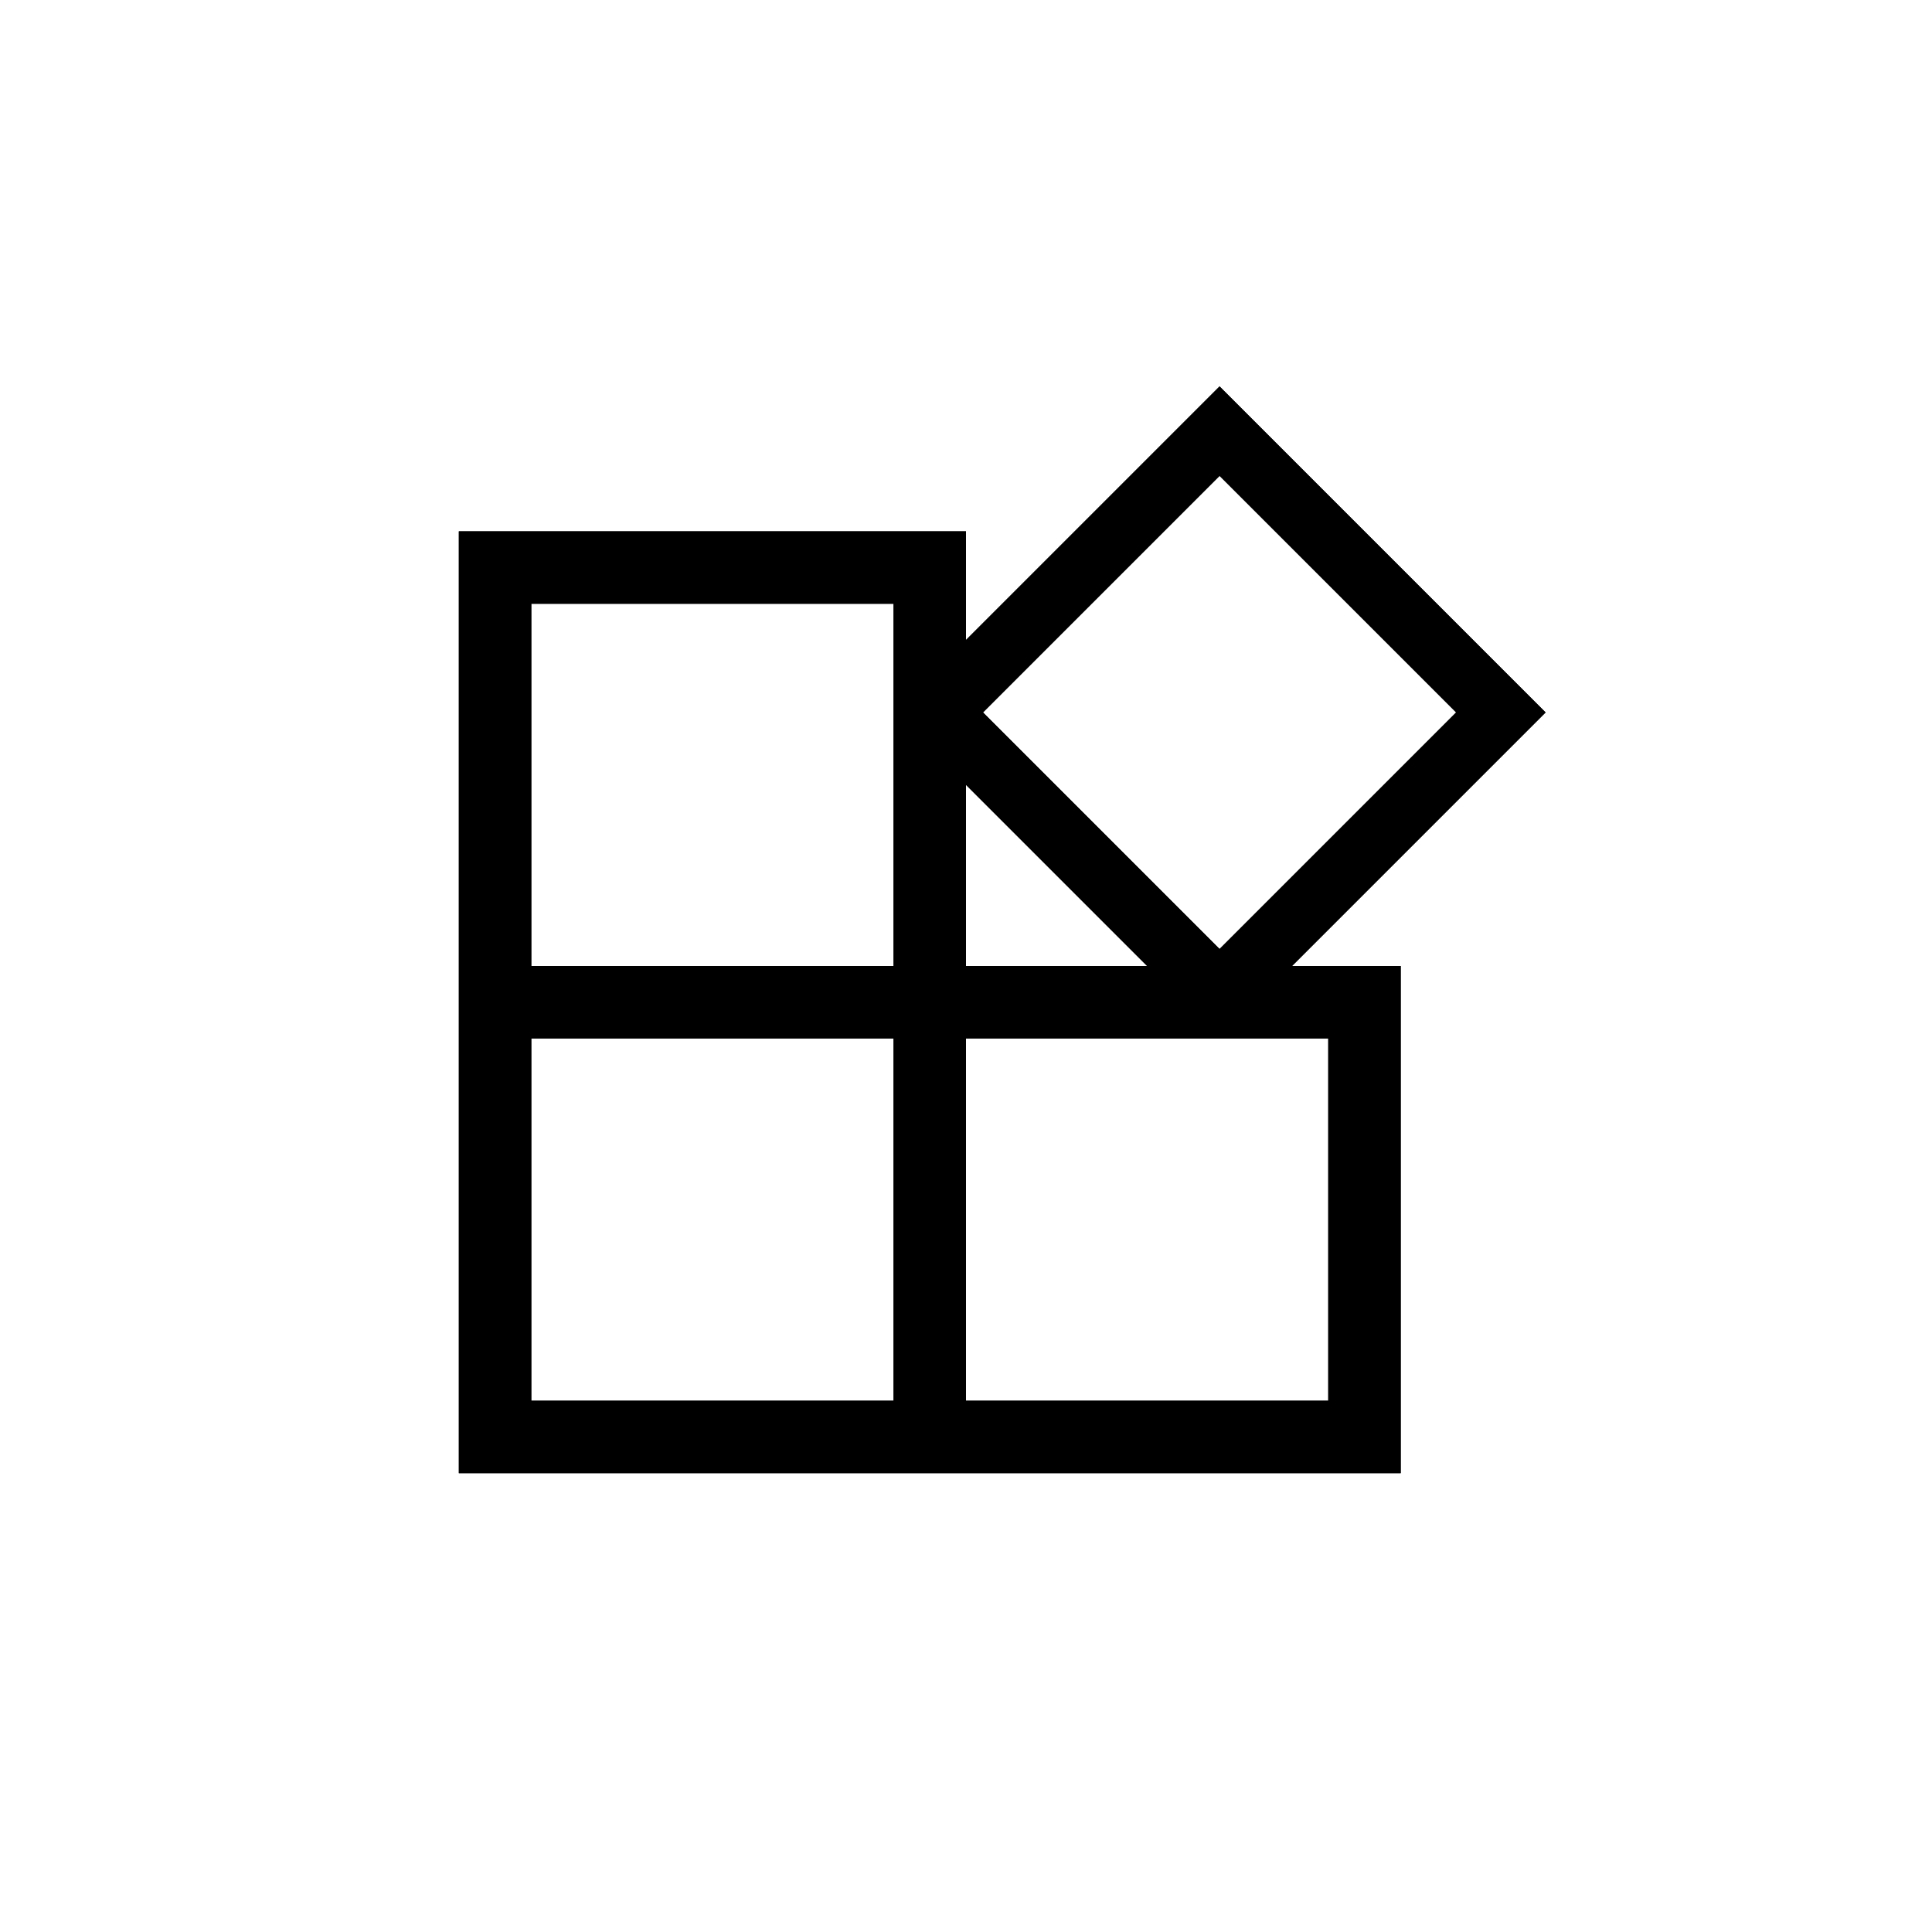 <?xml version="1.0" encoding="UTF-8"?>
<svg width="40px" height="40px" viewBox="0 0 40 40" version="1.1" xmlns="http://www.w3.org/2000/svg" xmlns:xlink="http://www.w3.org/1999/xlink">
    <title>Icons/Ingredients</title>
    <defs>
        <path d="M29,30.5 L29,20 L26.75,20 L32,14.75 L25.25,8 L20,13.25 L20,11 L9.5,11 L9.5,30.5 L29,30.5 Z M25.25,19.648 L20.352,14.75 L25.25,9.852 L30.148,14.75 L25.25,19.648 Z M18.5,20 L11,20 L11,12.5 L18.5,12.5 L18.5,20 Z M23.75,20 L20,20 L20,16.25 L23.75,20 Z M18.5,29 L11,29 L11,21.5 L18.5,21.5 L18.5,29 Z M27.5,29 L20,29 L20,21.5 L27.5,21.5 L27.5,29 Z" id="path-1"></path>
    </defs>
    <g id="Icons/Ingredients" stroke="none" stroke-width="1" fill="none" fill-rule="evenodd">
        <g id="" fill-rule="nonzero" fill="#000000">
            <use xlink:href="#path-1"></use>
            <use xlink:href="#path-1"></use>
        </g>
    </g>
</svg>